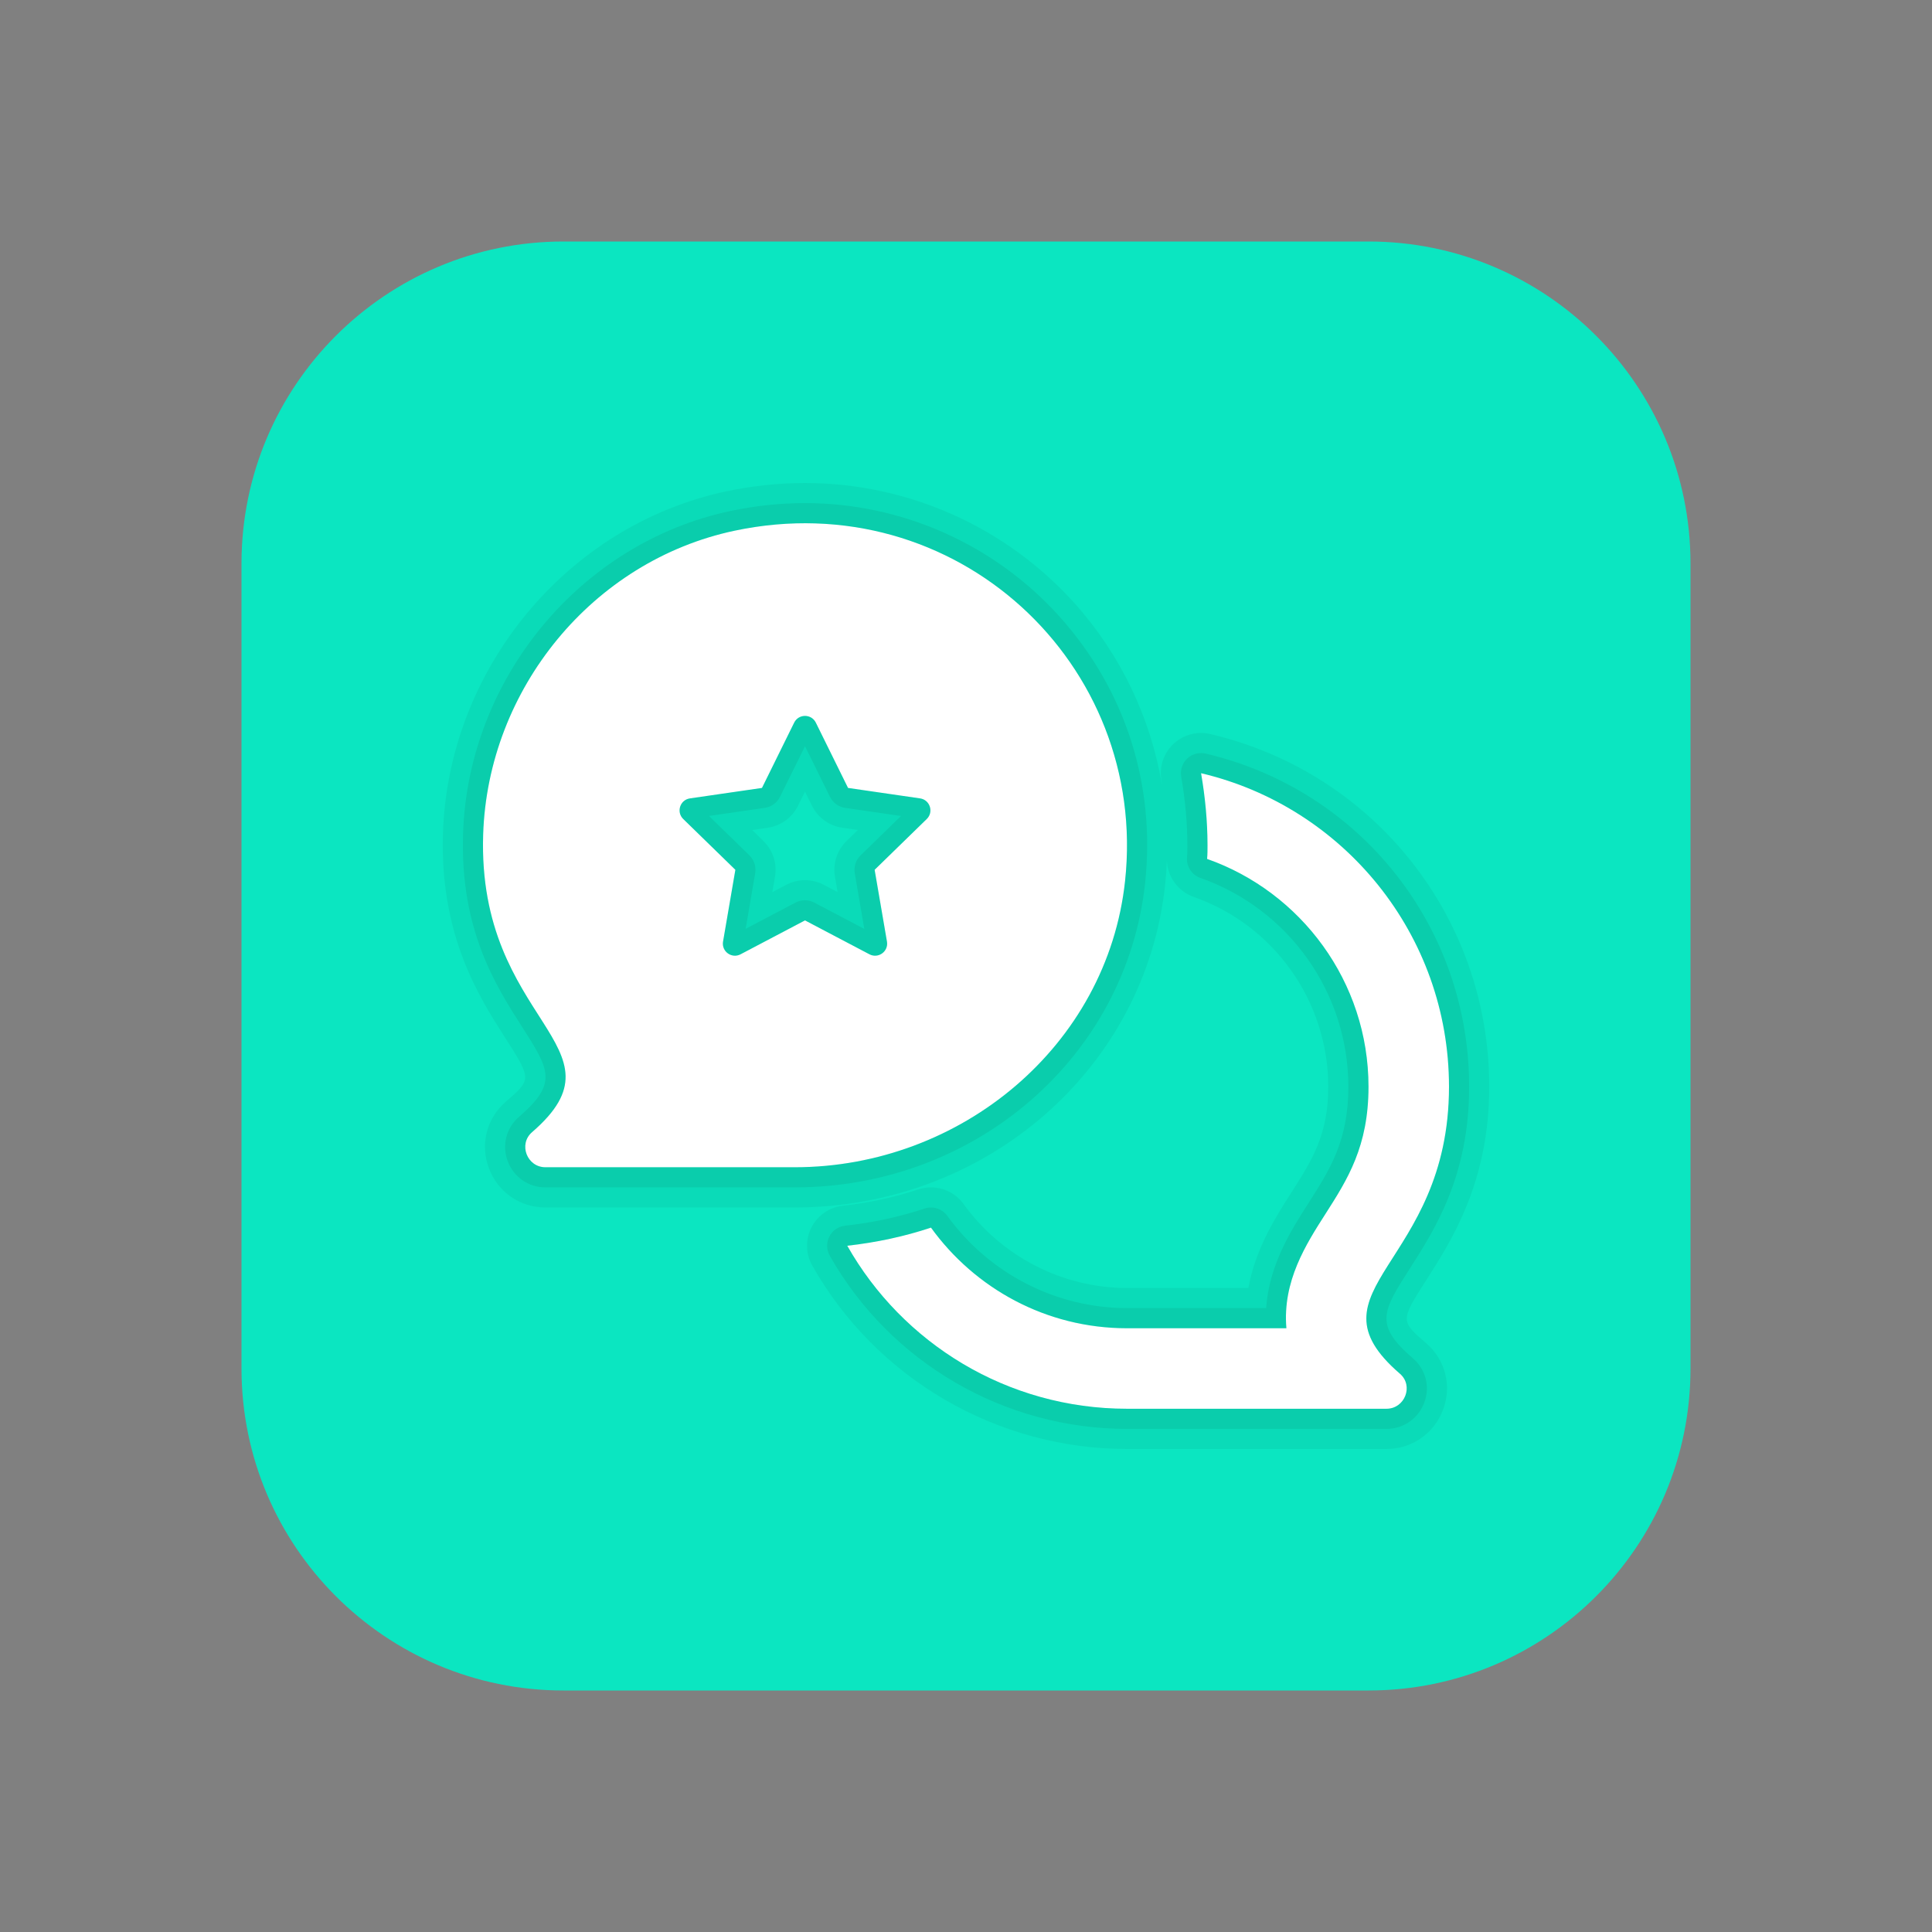 <svg xmlns="http://www.w3.org/2000/svg"  viewBox="0 0 48 48" width="20" height="20"><rect x="0" y="0" width="48" height="48" fill="#808080" stroke="none"/><path fill="#0be6c1" d="M34,42H14c-4.418,0-8-3.582-8-8V14c0-4.418,3.582-8,8-8h20c4.418,0,8,3.582,8,8v20 C42,38.418,38.418,42,34,42z"/><path fill="#fff" d="M36,27c0-3.79-2.63-6.96-6.16-7.79C29.94,19.79,30,20.39,30,21c0,0.12,0,0.23-0.01,0.34 C32.32,22.16,34,24.39,34,27c0,1.48-0.52,2.3-1.07,3.16c-0.48,0.75-1.07,1.67-0.97,2.84H28c-2.01,0-3.78-0.99-4.87-2.5 c-0.66,0.22-1.36,0.37-2.08,0.45C22.42,33.37,25.02,35,28,35h6.447c0.456,0,0.68-0.572,0.334-0.87C32.351,32.033,36,31.443,36,27z M18.252,13.185c5.486-1.161,10.282,3.303,9.7,8.703C27.51,25.988,23.866,29,19.743,29h-6.192c-0.457,0-0.678-0.572-0.332-0.872 c2.474-2.139-1.366-2.709-1.215-7.397C12.121,17.122,14.719,13.933,18.252,13.185z M19.731,17.954l-0.8,1.622l-1.79,0.26 c-0.246,0.036-0.344,0.338-0.166,0.512l1.295,1.262l-0.306,1.783c-0.042,0.245,0.215,0.432,0.435,0.316L20,22.867l1.601,0.842 c0.22,0.116,0.477-0.071,0.435-0.316L21.73,21.61l1.295-1.262c0.178-0.174,0.08-0.476-0.166-0.512l-1.79-0.26l-0.8-1.622 C20.159,17.731,19.841,17.731,19.731,17.954z"/><path d="M20,13c4.711,0,8.471,4.072,7.952,8.889C27.51,25.988,23.866,29,19.743,29h-6.192 c-0.457,0-0.678-0.572-0.332-0.872c2.474-2.139-1.366-2.709-1.215-7.397c0.117-3.609,2.715-6.798,6.247-7.546 C18.844,13.06,19.429,13,20,13 M18.259,23.744c0.046,0,0.094-0.011,0.14-0.035L20,22.867l1.601,0.842 c0.046,0.024,0.094,0.035,0.14,0.035c0.175,0,0.329-0.157,0.296-0.351L21.73,21.61l1.295-1.262c0.178-0.174,0.08-0.476-0.166-0.512 l-1.79-0.26l-0.8-1.622c-0.055-0.111-0.162-0.167-0.269-0.167s-0.214,0.056-0.269,0.167l-0.8,1.622l-1.79,0.26 c-0.246,0.036-0.344,0.338-0.166,0.512l1.295,1.262l-0.306,1.783C17.931,23.586,18.085,23.744,18.259,23.744 M29.84,19.21 c3.53,0.83,6.16,4,6.16,7.79c0,4.443-3.649,5.033-1.219,7.13c0.345,0.298,0.122,0.87-0.334,0.87H28c-2.98,0-5.58-1.63-6.95-4.05 c0.72-0.08,1.42-0.23,2.08-0.45C24.22,32.01,25.99,33,28,33h3.96c-0.1-1.17,0.49-2.09,0.97-2.84C33.48,29.3,34,28.48,34,27 c0-2.61-1.68-4.84-4.01-5.66C30,21.23,30,21.12,30,21C30,20.39,29.94,19.79,29.84,19.21 M20.001,12.5L20.001,12.5 c-0.615,0-1.238,0.066-1.853,0.196c-3.725,0.788-6.519,4.161-6.643,8.019c-0.077,2.383,0.812,3.773,1.461,4.789 c0.69,1.08,0.899,1.406-0.073,2.246c-0.316,0.273-0.425,0.703-0.279,1.097c0.148,0.397,0.516,0.653,0.937,0.653h6.192 c4.499,0,8.242-3.249,8.706-7.558c0.264-2.45-0.49-4.801-2.123-6.62C24.715,13.529,22.41,12.5,20.001,12.5L20.001,12.5z M17.614,20.272l1.389-0.202c0.163-0.024,0.304-0.126,0.376-0.274L20,18.538l0.621,1.259c0.073,0.148,0.214,0.25,0.376,0.274 l1.389,0.202l-1.005,0.98c-0.118,0.115-0.172,0.28-0.144,0.443l0.237,1.383l-1.242-0.653C20.16,22.386,20.08,22.367,20,22.367 s-0.16,0.019-0.233,0.057l-1.242,0.653l0.237-1.383c0.028-0.162-0.026-0.328-0.144-0.443L17.614,20.272L17.614,20.272z M29.84,18.71c-0.126,0-0.249,0.048-0.343,0.136c-0.122,0.115-0.178,0.284-0.15,0.449C29.449,19.883,29.5,20.456,29.5,21 c0,0.104,0.001,0.199-0.008,0.295c-0.021,0.228,0.116,0.441,0.332,0.517C32.023,22.585,33.5,24.67,33.5,27 c0,1.341-0.459,2.059-0.991,2.891c-0.423,0.661-0.978,1.528-1.052,2.609H28c-1.759,0-3.428-0.857-4.465-2.293 C23.44,30.075,23.287,30,23.13,30c-0.053,0-0.106,0.008-0.158,0.026c-0.62,0.207-1.286,0.351-1.977,0.427 c-0.167,0.019-0.314,0.12-0.39,0.269c-0.076,0.15-0.073,0.328,0.01,0.474C22.118,33.851,24.948,35.5,28,35.5h6.447 c0.422,0,0.791-0.257,0.939-0.655c0.146-0.392,0.037-0.821-0.278-1.093c-0.973-0.84-0.765-1.166-0.074-2.247 C35.653,30.536,36.5,29.211,36.5,27c0-3.967-2.692-7.371-6.546-8.277C29.917,18.714,29.878,18.71,29.84,18.71L29.84,18.71z" opacity=".07"/><path d="M22.859,19.836l-1.79-0.26l-0.8-1.622c-0.055-0.112-0.162-0.167-0.269-0.167 s-0.214,0.056-0.269,0.167l-0.8,1.622l-1.79,0.26c-0.246,0.036-0.344,0.338-0.166,0.512l1.295,1.262l-0.306,1.783 c-0.033,0.194,0.121,0.351,0.296,0.351c0.046,0,0.094-0.011,0.14-0.035L20,22.867l1.601,0.842c0.046,0.024,0.094,0.035,0.14,0.035 c0.175,0,0.329-0.157,0.296-0.351L21.73,21.61l1.295-1.262C23.204,20.174,23.105,19.871,22.859,19.836z M21.032,20.894 c-0.236,0.23-0.343,0.561-0.288,0.885l0.066,0.385l-0.346-0.182C20.32,21.905,20.16,21.867,20,21.867 c-0.16,0-0.32,0.038-0.465,0.115l-0.346,0.182l0.066-0.385c0.056-0.324-0.052-0.655-0.288-0.885l-0.279-0.272l0.386-0.056 c0.326-0.047,0.607-0.252,0.753-0.547L20,19.668l0.173,0.35c0.146,0.295,0.427,0.5,0.753,0.547l0.386,0.056L21.032,20.894z" opacity=".05"/><path d="M35.455,31.774C36.07,30.811,37,29.357,37,27c0-4.2-2.85-7.804-6.931-8.763 c-0.076-0.018-0.153-0.027-0.229-0.027c-0.252,0-0.498,0.095-0.686,0.272c-0.244,0.23-0.357,0.567-0.3,0.898 c0.008,0.044,0.01,0.085,0.017,0.129c-0.282-1.671-1.027-3.244-2.173-4.521C24.993,13.089,22.552,12,20.001,12c0,0,0,0,0,0 c-0.649,0-1.307,0.07-1.956,0.207c-3.947,0.835-6.908,4.407-7.04,8.492c-0.082,2.537,0.893,4.064,1.539,5.074 c0.666,1.042,0.666,1.042,0.021,1.599c-0.475,0.411-0.64,1.058-0.42,1.649C12.366,29.616,12.918,30,13.551,30h6.192 c4.755,0,8.711-3.441,9.203-8.004c0.022-0.202,0.037-0.404,0.045-0.606c0.02,0.401,0.28,0.758,0.667,0.894 C31.657,22.987,33,24.882,33,27c0,1.194-0.403,1.824-0.912,2.621c-0.394,0.616-0.895,1.398-1.073,2.379H28 c-1.599,0-3.117-0.78-4.059-2.085c-0.192-0.266-0.496-0.415-0.811-0.415c-0.105,0-0.212,0.017-0.316,0.051 c-0.587,0.196-1.218,0.332-1.874,0.405c-0.334,0.037-0.627,0.24-0.78,0.539c-0.153,0.299-0.145,0.655,0.02,0.948 C21.771,34.254,24.768,36,28,36h6.447c0.633,0,1.186-0.385,1.408-0.981c0.22-0.59,0.055-1.236-0.42-1.646 C34.789,32.816,34.789,32.816,35.455,31.774z M27.952,21.889C27.51,25.988,23.866,29,19.743,29h-6.192 c-0.457,0-0.678-0.572-0.331-0.872c2.474-2.139-1.366-2.709-1.215-7.397c0.117-3.609,2.715-6.798,6.247-7.546 C18.844,13.06,19.429,13,20,13C24.711,13,28.471,17.072,27.952,21.889z M34.447,35H28c-2.98,0-5.58-1.63-6.95-4.05 c0.72-0.08,1.42-0.23,2.08-0.45C24.22,32.01,25.99,33,28,33h3.96c-0.1-1.17,0.49-2.09,0.97-2.84C33.48,29.3,34,28.48,34,27 c0-2.61-1.68-4.84-4.01-5.66C30,21.23,30,21.12,30,21c0-0.61-0.06-1.21-0.16-1.79c3.53,0.83,6.16,4,6.16,7.79 c0,4.443-3.649,5.033-1.219,7.13C35.127,34.428,34.904,35,34.447,35z" opacity=".05"/></svg>